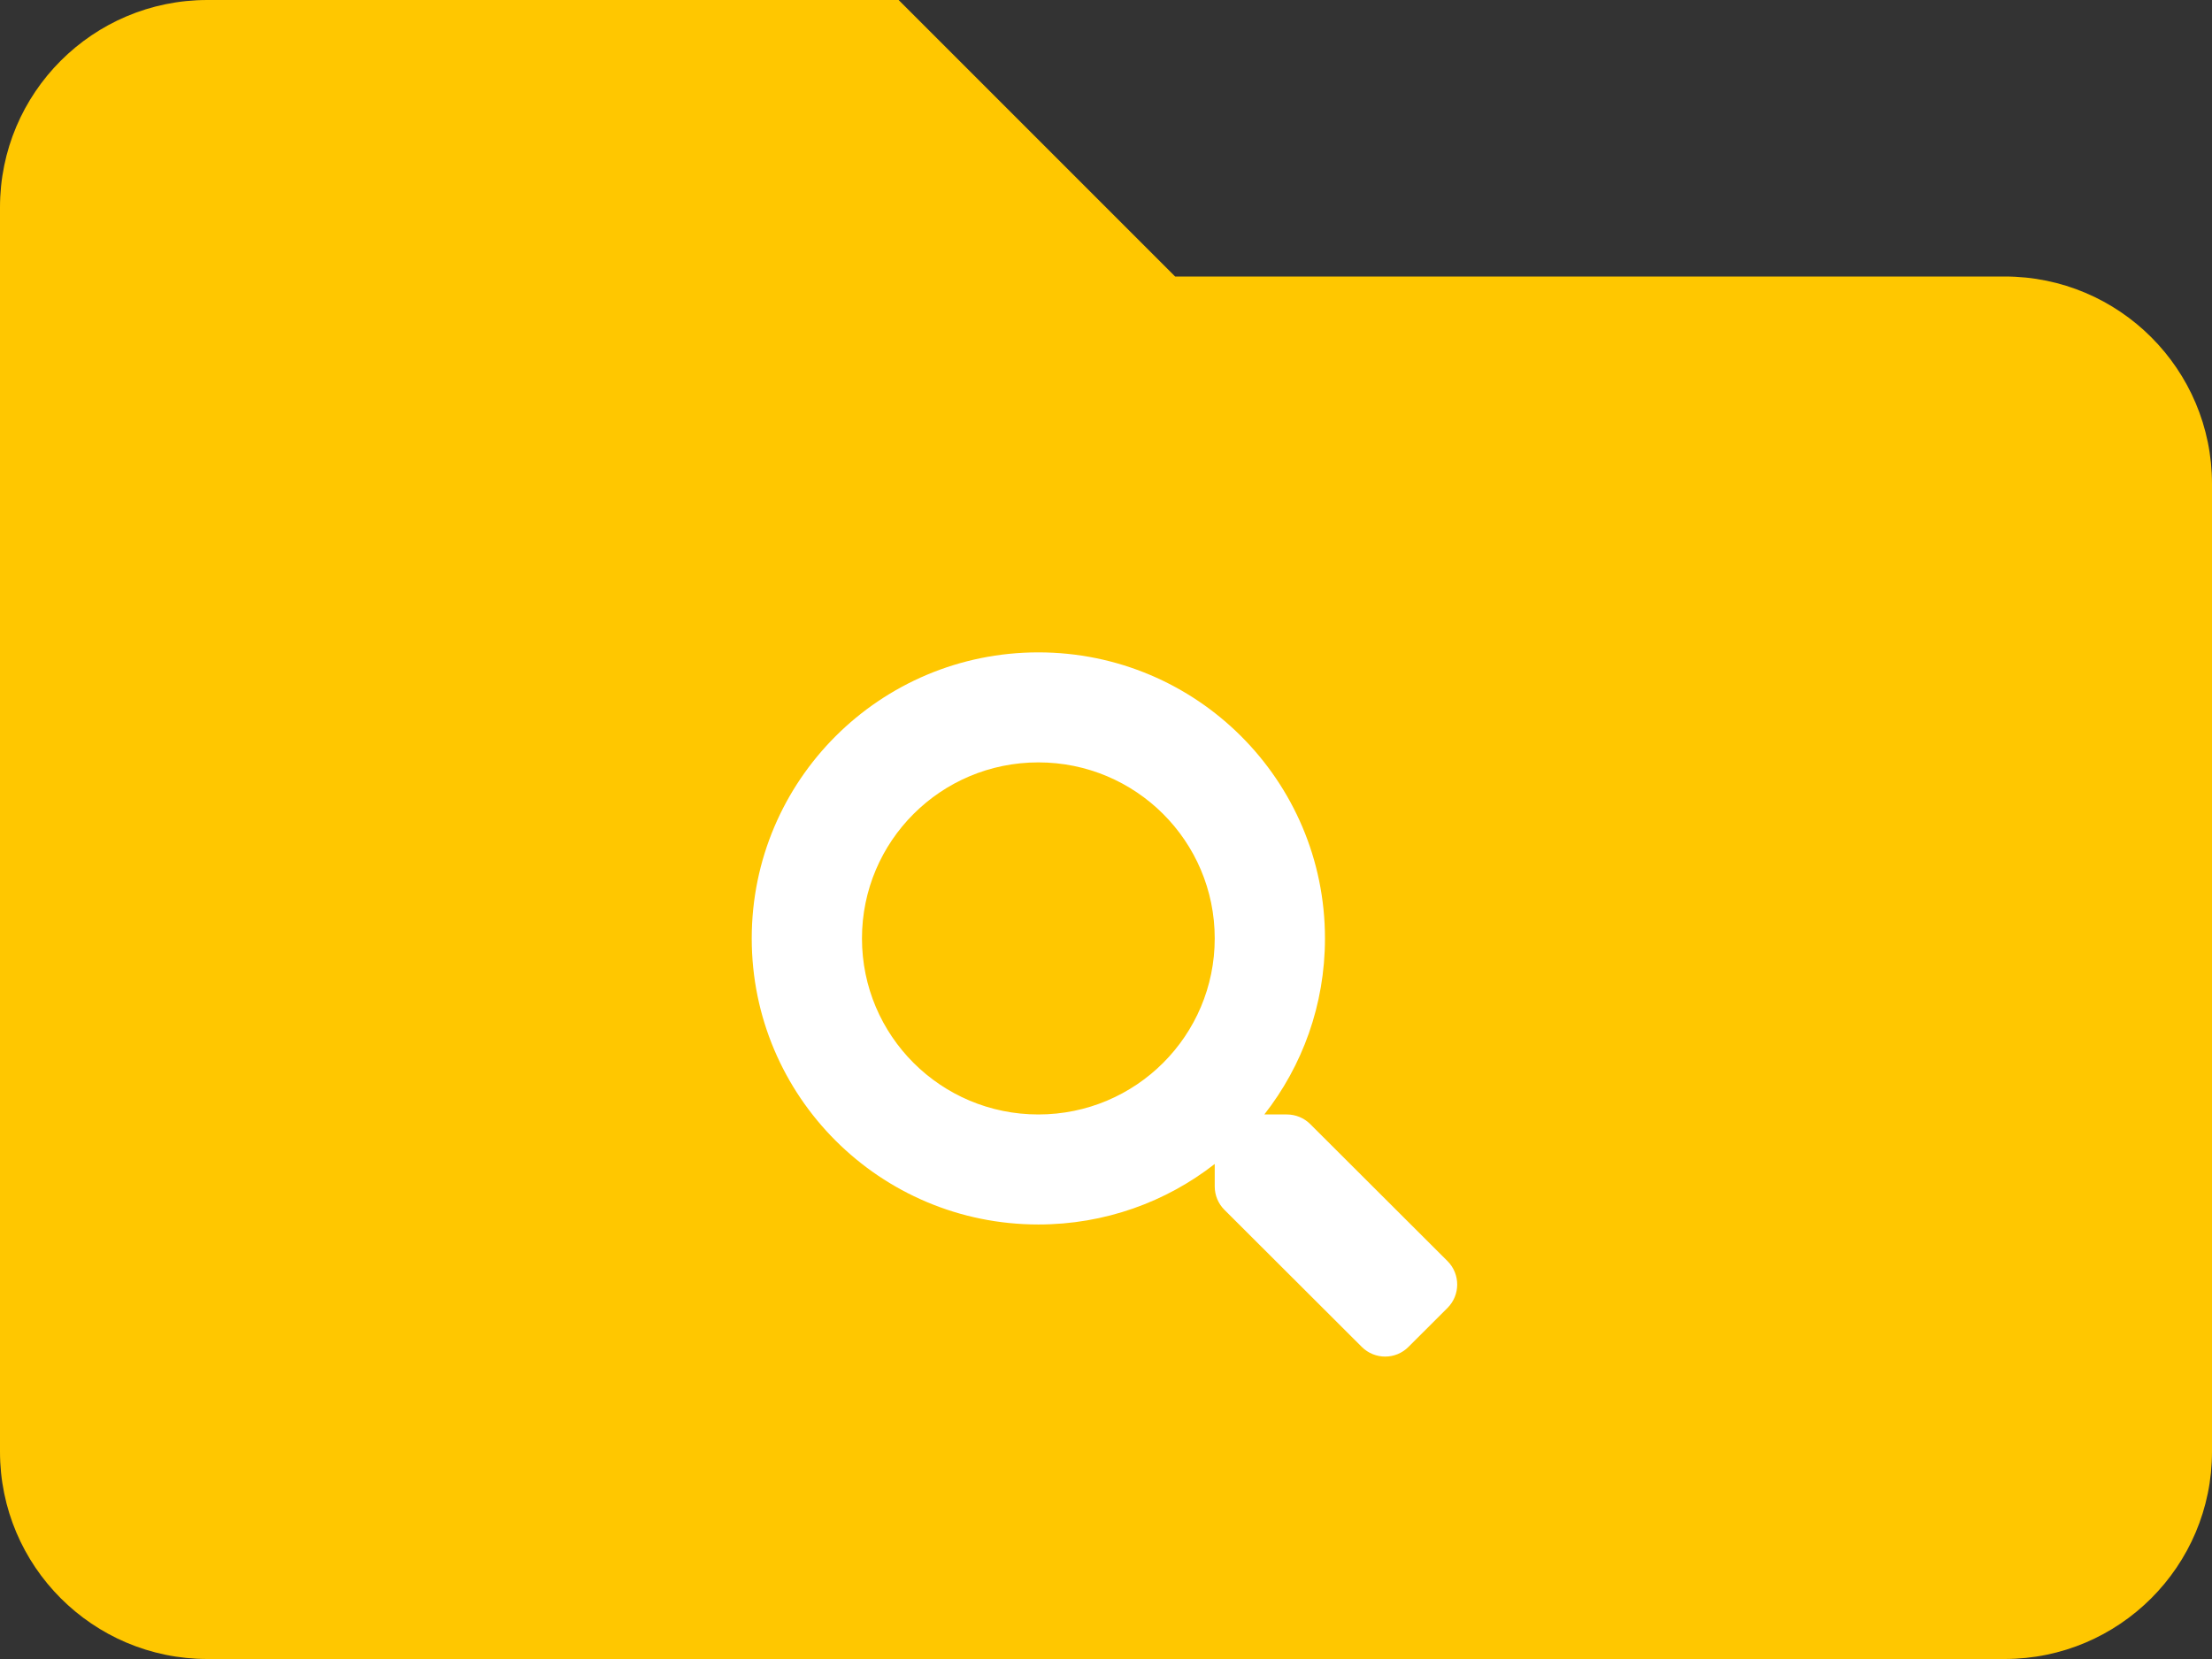 <?xml version="1.0" encoding="UTF-8"?>
<svg width="512px" height="384px" viewBox="0 0 512 384" version="1.1" xmlns="http://www.w3.org/2000/svg" xmlns:xlink="http://www.w3.org/1999/xlink">
    <rect x="0" y="0" width="512" height="384" fill="#333333" stroke="none"/>
    <!-- Generator: Sketch 49.3 (51167) - http://www.bohemiancoding.com/sketch -->
    <title>explore</title>
    <desc>Created with Sketch.</desc>
    <defs></defs>
    <g id="Page-1" stroke="none" stroke-width="1" fill="none" fill-rule="evenodd">
        <g id="explore" fill-rule="nonzero">
            <path d="M464,64 L272,64 L208,0 L48,0 C21.49,0 0,21.49 0,48 L0,336 C0,362.51 21.49,384 48,384 L464,384 C490.51,384 512,362.51 512,336 L512,112 C512,85.49 490.51,64 464,64 Z" id="Shape" fill="#FFC700"></path>
            <path d="M335.07,291.924 L303.27,260.187 C301.835,258.754 299.89,257.958 297.848,257.958 L292.649,257.958 C301.452,246.721 306.683,232.588 306.683,217.212 C306.683,180.636 276.989,151 240.342,151 C203.694,151 174,180.636 174,217.212 C174,253.788 203.694,283.425 240.342,283.425 C255.747,283.425 269.908,278.204 281.167,269.418 L281.167,274.607 C281.167,276.644 281.965,278.586 283.4,280.018 L315.199,311.756 C318.197,314.748 323.045,314.748 326.012,311.756 L335.038,302.747 C338.036,299.755 338.036,294.916 335.07,291.924 Z M240.342,257.958 C217.792,257.958 199.516,239.75 199.516,217.212 C199.516,194.706 217.76,176.466 240.342,176.466 C262.891,176.466 281.167,194.675 281.167,217.212 C281.167,239.718 262.923,257.958 240.342,257.958 Z" id="Shape" fill="#FFFFFF"></path>
        </g>
    </g>
</svg>